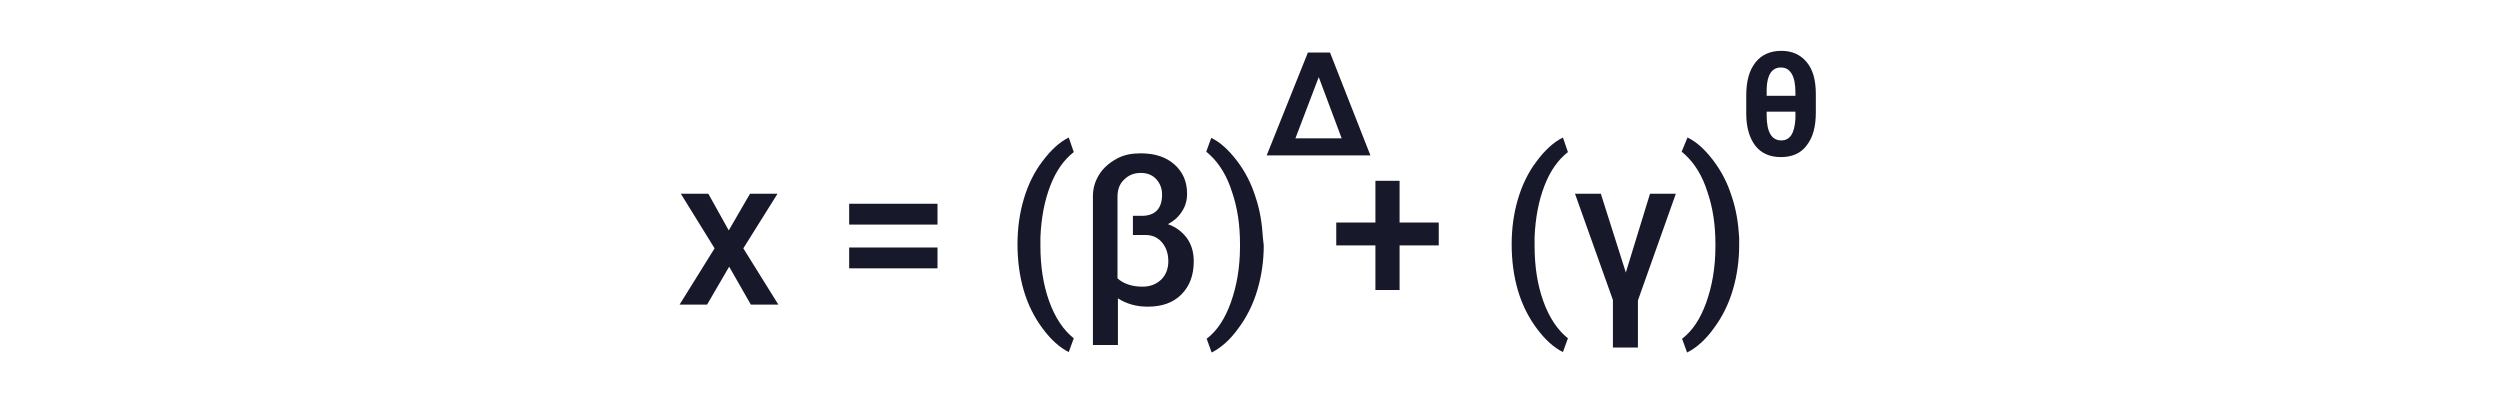 <?xml version="1.0" encoding="utf-8"?>
<!-- Generator: Adobe Illustrator 23.1.1, SVG Export Plug-In . SVG Version: 6.00 Build 0)  -->
<svg version="1.1" id="Capa_1" xmlns="http://www.w3.org/2000/svg" xmlns:xlink="http://www.w3.org/1999/xlink" x="0px" y="0px"
	 viewBox="0 0 600 100" style="enable-background:new 0 0 600 100;" xml:space="preserve">
<style type="text/css">
	.st0{enable-background:new    ;}
	.st1{fill:#171829;}
</style>
<g>
	<g class="st0">
		<path class="st1" d="M174.9,55.3l5.1-8.8h6.6l-8.2,13.1l8.4,13.5h-6.6L175,64l-5.3,9.1h-6.6l8.4-13.5l-8.1-13.1h6.6L174.9,55.3z"
			/>
		<path class="st1" d="M225,53.9h-21.2v-5H225V53.9z M225,64.4h-21.2v-5H225V64.4z"/>
		<path class="st1" d="M244.2,58.6c0-3.8,0.5-7.4,1.5-10.8c1-3.4,2.5-6.5,4.5-9.1c2-2.7,4.1-4.6,6.3-5.7l1.2,3.5
			c-2.3,1.8-4.2,4.4-5.6,8c-1.4,3.6-2.2,7.7-2.4,12.4l0,2.1c0,5,0.7,9.4,2.1,13.3c1.4,3.9,3.4,6.9,5.9,8.9l-1.2,3.3
			c-2.2-1.1-4.3-3-6.3-5.7c-2-2.7-3.5-5.7-4.5-9.1C244.7,66.3,244.2,62.6,244.2,58.6z"/>
		<path class="st1" d="M273.8,36.8c3.4,0,6.1,0.9,8.1,2.7c2,1.8,3,4.1,3,7c0,1.6-0.4,3-1.2,4.2c-0.8,1.3-1.9,2.3-3.4,3.1
			c2,0.7,3.5,1.9,4.6,3.4c1.1,1.6,1.6,3.4,1.6,5.5c0,3.4-1,6-3,8s-4.7,2.9-8.1,2.9c-2.7,0-5.1-0.7-7.1-2v11.2h-6V47.1
			c0-1.9,0.5-3.6,1.5-5.2c1-1.6,2.4-2.8,4.2-3.8S271.7,36.8,273.8,36.8z M278.9,46.7c0-1.5-0.5-2.7-1.4-3.7c-0.9-1-2.2-1.5-3.7-1.5
			c-1.6,0-2.9,0.5-4,1.6c-1.1,1-1.6,2.4-1.6,4.1v19.6c1.4,1.3,3.5,2,6,2c1.9,0,3.3-0.6,4.5-1.7c1.1-1.1,1.7-2.6,1.7-4.4
			c0-1.8-0.5-3.3-1.5-4.5c-1-1.2-2.3-1.8-4-1.8h-3v-4.6h1.8C277.1,51.9,278.9,50.2,278.9,46.7z"/>
		<path class="st1" d="M303.3,58.9c0,3.6-0.5,7.2-1.5,10.6c-1,3.4-2.5,6.5-4.6,9.3c-2,2.8-4.2,4.7-6.4,5.8l-1.2-3.3
			c2.5-1.9,4.4-4.8,5.8-8.7c1.4-3.9,2.2-8.4,2.2-13.4v-0.6c0-4.6-0.6-8.7-1.9-12.5c-1.2-3.8-3-6.8-5.4-9l-0.8-0.7l1.2-3.3
			c2.1,1,4.1,2.8,6.1,5.4c2,2.6,3.5,5.5,4.5,8.7c1.1,3.2,1.6,6.5,1.8,9.9L303.3,58.9z"/>
		<path class="st1" d="M335.9,53.4h9.4v5.5h-9.4v10.7h-5.8V58.9h-9.4v-5.5h9.4v-10h5.8V53.4z"/>
		<path class="st1" d="M362.8,58.6c0-3.8,0.5-7.4,1.5-10.8c1-3.4,2.5-6.5,4.5-9.1c2-2.7,4.1-4.6,6.3-5.7l1.2,3.5
			c-2.3,1.8-4.2,4.4-5.6,8c-1.4,3.6-2.2,7.7-2.4,12.4l0,2.1c0,5,0.7,9.4,2.1,13.3c1.4,3.9,3.4,6.9,5.9,8.9l-1.2,3.3
			c-2.2-1.1-4.3-3-6.3-5.7c-2-2.7-3.5-5.7-4.5-9.1C363.3,66.3,362.8,62.6,362.8,58.6z"/>
		<path class="st1" d="M390.2,65.4l5.8-18.9h6.2l-9.1,25.6v11.3h-6V72L378,46.5h6.2L390.2,65.4z"/>
		<path class="st1" d="M417.4,58.9c0,3.6-0.5,7.2-1.5,10.6c-1,3.4-2.5,6.5-4.6,9.3c-2,2.8-4.2,4.7-6.4,5.8l-1.2-3.3
			c2.5-1.9,4.4-4.8,5.8-8.7c1.4-3.9,2.2-8.4,2.2-13.4v-0.6c0-4.6-0.6-8.7-1.9-12.5c-1.2-3.8-3-6.8-5.4-9l-0.8-0.7L405,33
			c2.1,1,4.1,2.8,6.1,5.4c2,2.6,3.5,5.5,4.5,8.7c1.1,3.2,1.6,6.5,1.8,9.9L417.4,58.9z"/>
	</g>
	<g>
		<path class="st1" d="M313.9,12.6h5.3l9.7,24.7H304L313.9,12.6z M310.9,33.2H322l-5.5-14.7L310.9,33.2z"/>
	</g>
	<g>
		<path class="st1" d="M435.8,27c0,3.4-0.7,6-2.2,7.9c-1.4,1.9-3.5,2.8-6.2,2.8c-2.6,0-4.7-0.9-6.1-2.7c-1.4-1.8-2.2-4.4-2.2-7.7
			v-4.4c0-3.4,0.7-6,2.2-7.9c1.4-1.8,3.5-2.8,6.2-2.8c2.6,0,4.6,0.9,6.1,2.7c1.5,1.8,2.2,4.3,2.2,7.7V27z M424,23h6.9v-0.8
			c0-2-0.3-3.5-0.9-4.5c-0.6-1-1.4-1.5-2.6-1.5c-2.1,0-3.3,1.7-3.4,5.1L424,23z M430.9,26.8H424v0.9c0,4,1.2,6,3.5,6
			c2.1,0,3.2-1.7,3.4-5.2L430.9,26.8z"/>
	</g>
</g>
</svg>
